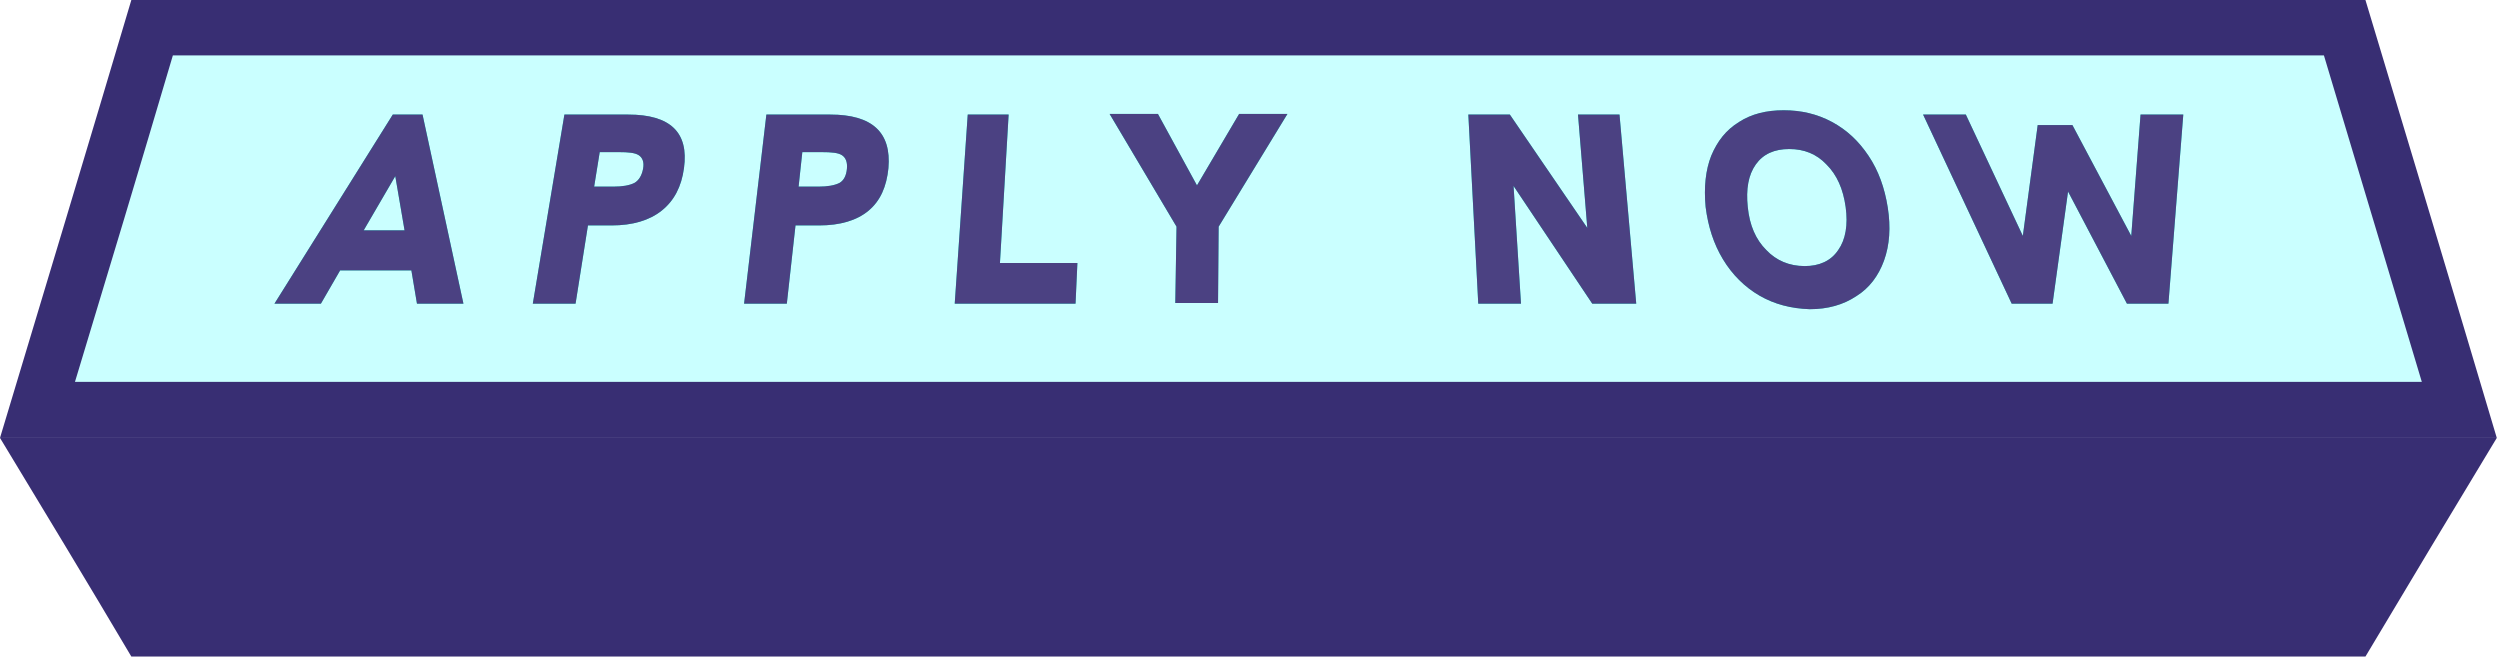<svg width="297" height="78" viewBox="0 0 297 78" fill="none" xmlns="http://www.w3.org/2000/svg">
<path d="M4.416 48.732C8.979 33.585 13.543 18.439 18.033 3.293H278.512C278.512 3.293 288.595 36.732 292.128 48.732H4.416Z" fill="#CAFFFF"/>
<path d="M276.083 6.585L278.144 13.463C281.309 24.073 284.547 34.756 287.712 45.366H8.906C12.807 32.488 16.708 19.537 20.535 6.585H276.083ZM281.014 0H15.604C10.452 17.341 5.226 34.683 0 52.024H296.618C291.466 34.683 286.24 17.341 281.014 0Z" fill="#382E73"/>
<path d="M0 52.024H296.618C291.392 60.659 286.166 69.366 281.014 78H15.604C10.452 69.293 5.226 60.659 0 52.024Z" fill="#382E73"/>
<g filter="url(#filter0_f)">
<path d="M48.872 32.122H40.408L38.126 36.073H32.606L46.664 13.61H50.197L55.055 36.073H49.535L48.872 32.122ZM48.062 27.366L46.959 20.927L43.205 27.366H48.062Z" fill="#1EEDC8"/>
<path d="M67.052 13.61H74.633C79.638 13.61 81.846 15.732 81.257 19.976C80.963 22.171 80.08 23.854 78.608 25.024C77.135 26.195 75.148 26.781 72.646 26.781H69.849L68.377 36.073H63.298L67.052 13.61ZM72.867 22.171C73.971 22.171 74.78 22.024 75.369 21.732C75.884 21.439 76.252 20.854 76.399 20.049C76.547 19.244 76.326 18.732 75.884 18.439C75.443 18.146 74.633 18.073 73.529 18.073H71.247L70.585 22.171H72.867Z" fill="#1EEDC8"/>
<path d="M91.046 13.61H98.627C103.632 13.61 105.914 15.732 105.546 19.976C105.325 22.171 104.589 23.854 103.191 25.024C101.792 26.195 99.805 26.781 97.303 26.781H94.506L93.475 36.073H88.397L91.046 13.61ZM97.229 22.171C98.333 22.171 99.143 22.024 99.731 21.732C100.247 21.439 100.541 20.854 100.615 20.049C100.688 19.244 100.467 18.732 100.026 18.439C99.584 18.146 98.775 18.073 97.597 18.073H95.315L94.874 22.171H97.229Z" fill="#1EEDC8"/>
<path d="M114.967 13.61H119.825L118.794 31.244H127.995L127.774 36.073H113.421L114.967 13.61Z" fill="#1EEDC8"/>
<path d="M139.771 26.927L131.822 13.537H137.563L142.2 22.024L147.205 13.537H152.946L144.776 26.927L144.703 36H139.624L139.771 26.927Z" fill="#1EEDC8"/>
<path d="M192.397 13.61L194.384 36.073H189.158L179.811 22.098L180.694 36.073H175.616L174.438 13.61H179.369L188.57 27.073L187.466 13.61H192.397Z" fill="#1EEDC8"/>
<path d="M209.031 35.122C207.265 34.098 205.793 32.634 204.688 30.805C203.584 28.976 202.922 26.927 202.628 24.585C202.407 22.244 202.628 20.195 203.29 18.512C204.026 16.756 205.057 15.439 206.602 14.488C208.074 13.537 209.841 13.098 211.902 13.098C213.962 13.098 215.876 13.537 217.643 14.488C219.409 15.439 220.807 16.756 221.985 18.512C223.163 20.268 223.899 22.317 224.267 24.659C224.635 27 224.488 29.122 223.825 30.951C223.163 32.781 222.059 34.244 220.513 35.195C218.967 36.22 217.127 36.732 214.993 36.732C212.785 36.659 210.797 36.146 209.031 35.122ZM218.379 29.707C219.262 28.463 219.556 26.707 219.262 24.585C218.967 22.463 218.231 20.781 216.98 19.537C215.802 18.293 214.33 17.707 212.564 17.707C210.797 17.707 209.473 18.293 208.589 19.537C207.706 20.781 207.412 22.463 207.633 24.585C207.853 26.781 208.589 28.463 209.841 29.707C211.018 30.951 212.564 31.61 214.404 31.61C216.097 31.61 217.495 31.024 218.379 29.707Z" fill="#1EEDC8"/>
<path d="M228.462 13.61H233.541L240.312 28.024L242.079 14.854H246.2L253.193 28.024L254.297 13.61H259.375L257.609 36.073H252.677L245.685 22.756L243.845 36.073H238.987L228.462 13.61Z" fill="#1EEDC8"/>
</g>
<path d="M48.872 32.122H40.408L38.126 36.073H32.606L46.664 13.61H50.197L55.055 36.073H49.535L48.872 32.122ZM48.062 27.366L46.959 20.927L43.205 27.366H48.062Z" fill="#4B4182"/>
<path d="M67.052 13.61H74.633C79.638 13.61 81.846 15.732 81.257 19.976C80.963 22.171 80.08 23.854 78.608 25.024C77.135 26.195 75.148 26.781 72.646 26.781H69.849L68.377 36.073H63.298L67.052 13.61ZM72.867 22.171C73.971 22.171 74.78 22.024 75.369 21.732C75.884 21.439 76.252 20.854 76.399 20.049C76.547 19.244 76.326 18.732 75.884 18.439C75.443 18.146 74.633 18.073 73.529 18.073H71.247L70.585 22.171H72.867Z" fill="#4B4182"/>
<path d="M91.046 13.61H98.627C103.632 13.61 105.914 15.732 105.546 19.976C105.325 22.171 104.589 23.854 103.191 25.024C101.792 26.195 99.805 26.781 97.303 26.781H94.506L93.475 36.073H88.397L91.046 13.61ZM97.229 22.171C98.333 22.171 99.143 22.024 99.731 21.732C100.247 21.439 100.541 20.854 100.615 20.049C100.688 19.244 100.467 18.732 100.026 18.439C99.584 18.146 98.775 18.073 97.597 18.073H95.315L94.874 22.171H97.229Z" fill="#4B4182"/>
<path d="M114.967 13.61H119.825L118.794 31.244H127.995L127.774 36.073H113.421L114.967 13.61Z" fill="#4B4182"/>
<path d="M139.771 26.927L131.822 13.537H137.563L142.2 22.024L147.205 13.537H152.946L144.776 26.927L144.703 36H139.624L139.771 26.927Z" fill="#4B4182"/>
<path d="M192.397 13.61L194.384 36.073H189.158L179.811 22.098L180.694 36.073H175.616L174.438 13.61H179.369L188.57 27.073L187.466 13.61H192.397Z" fill="#4B4182"/>
<path d="M209.031 35.122C207.265 34.098 205.793 32.634 204.688 30.805C203.584 28.976 202.922 26.927 202.628 24.585C202.407 22.244 202.628 20.195 203.29 18.512C204.026 16.756 205.057 15.439 206.602 14.488C208.074 13.537 209.841 13.098 211.902 13.098C213.962 13.098 215.876 13.537 217.643 14.488C219.409 15.439 220.808 16.756 221.985 18.512C223.163 20.268 223.899 22.317 224.267 24.659C224.635 27 224.488 29.122 223.825 30.951C223.163 32.781 222.059 34.244 220.513 35.195C218.967 36.22 217.127 36.732 214.993 36.732C212.785 36.659 210.798 36.146 209.031 35.122ZM218.379 29.707C219.262 28.463 219.556 26.707 219.262 24.585C218.967 22.463 218.231 20.781 216.98 19.537C215.802 18.293 214.33 17.707 212.564 17.707C210.798 17.707 209.473 18.293 208.589 19.537C207.706 20.781 207.412 22.463 207.633 24.585C207.853 26.781 208.589 28.463 209.841 29.707C211.018 30.951 212.564 31.61 214.404 31.61C216.097 31.61 217.495 31.024 218.379 29.707Z" fill="#4B4182"/>
<path d="M228.462 13.61H233.541L240.312 28.024L242.079 14.854H246.2L253.193 28.024L254.297 13.61H259.375L257.609 36.073H252.677L245.685 22.756L243.845 36.073H238.987L228.462 13.61Z" fill="#4B4182"/>
<defs>
<filter id="filter0_f" x="27.606" y="8.098" width="236.769" height="33.634" filterUnits="userSpaceOnUse" color-interpolation-filters="sRGB">
<feFlood flood-opacity="0" result="BackgroundImageFix"/>
<feBlend mode="normal" in="SourceGraphic" in2="BackgroundImageFix" result="shape"/>
<feGaussianBlur stdDeviation="2.5" result="effect1_foregroundBlur"/>
</filter>
</defs>
</svg>
